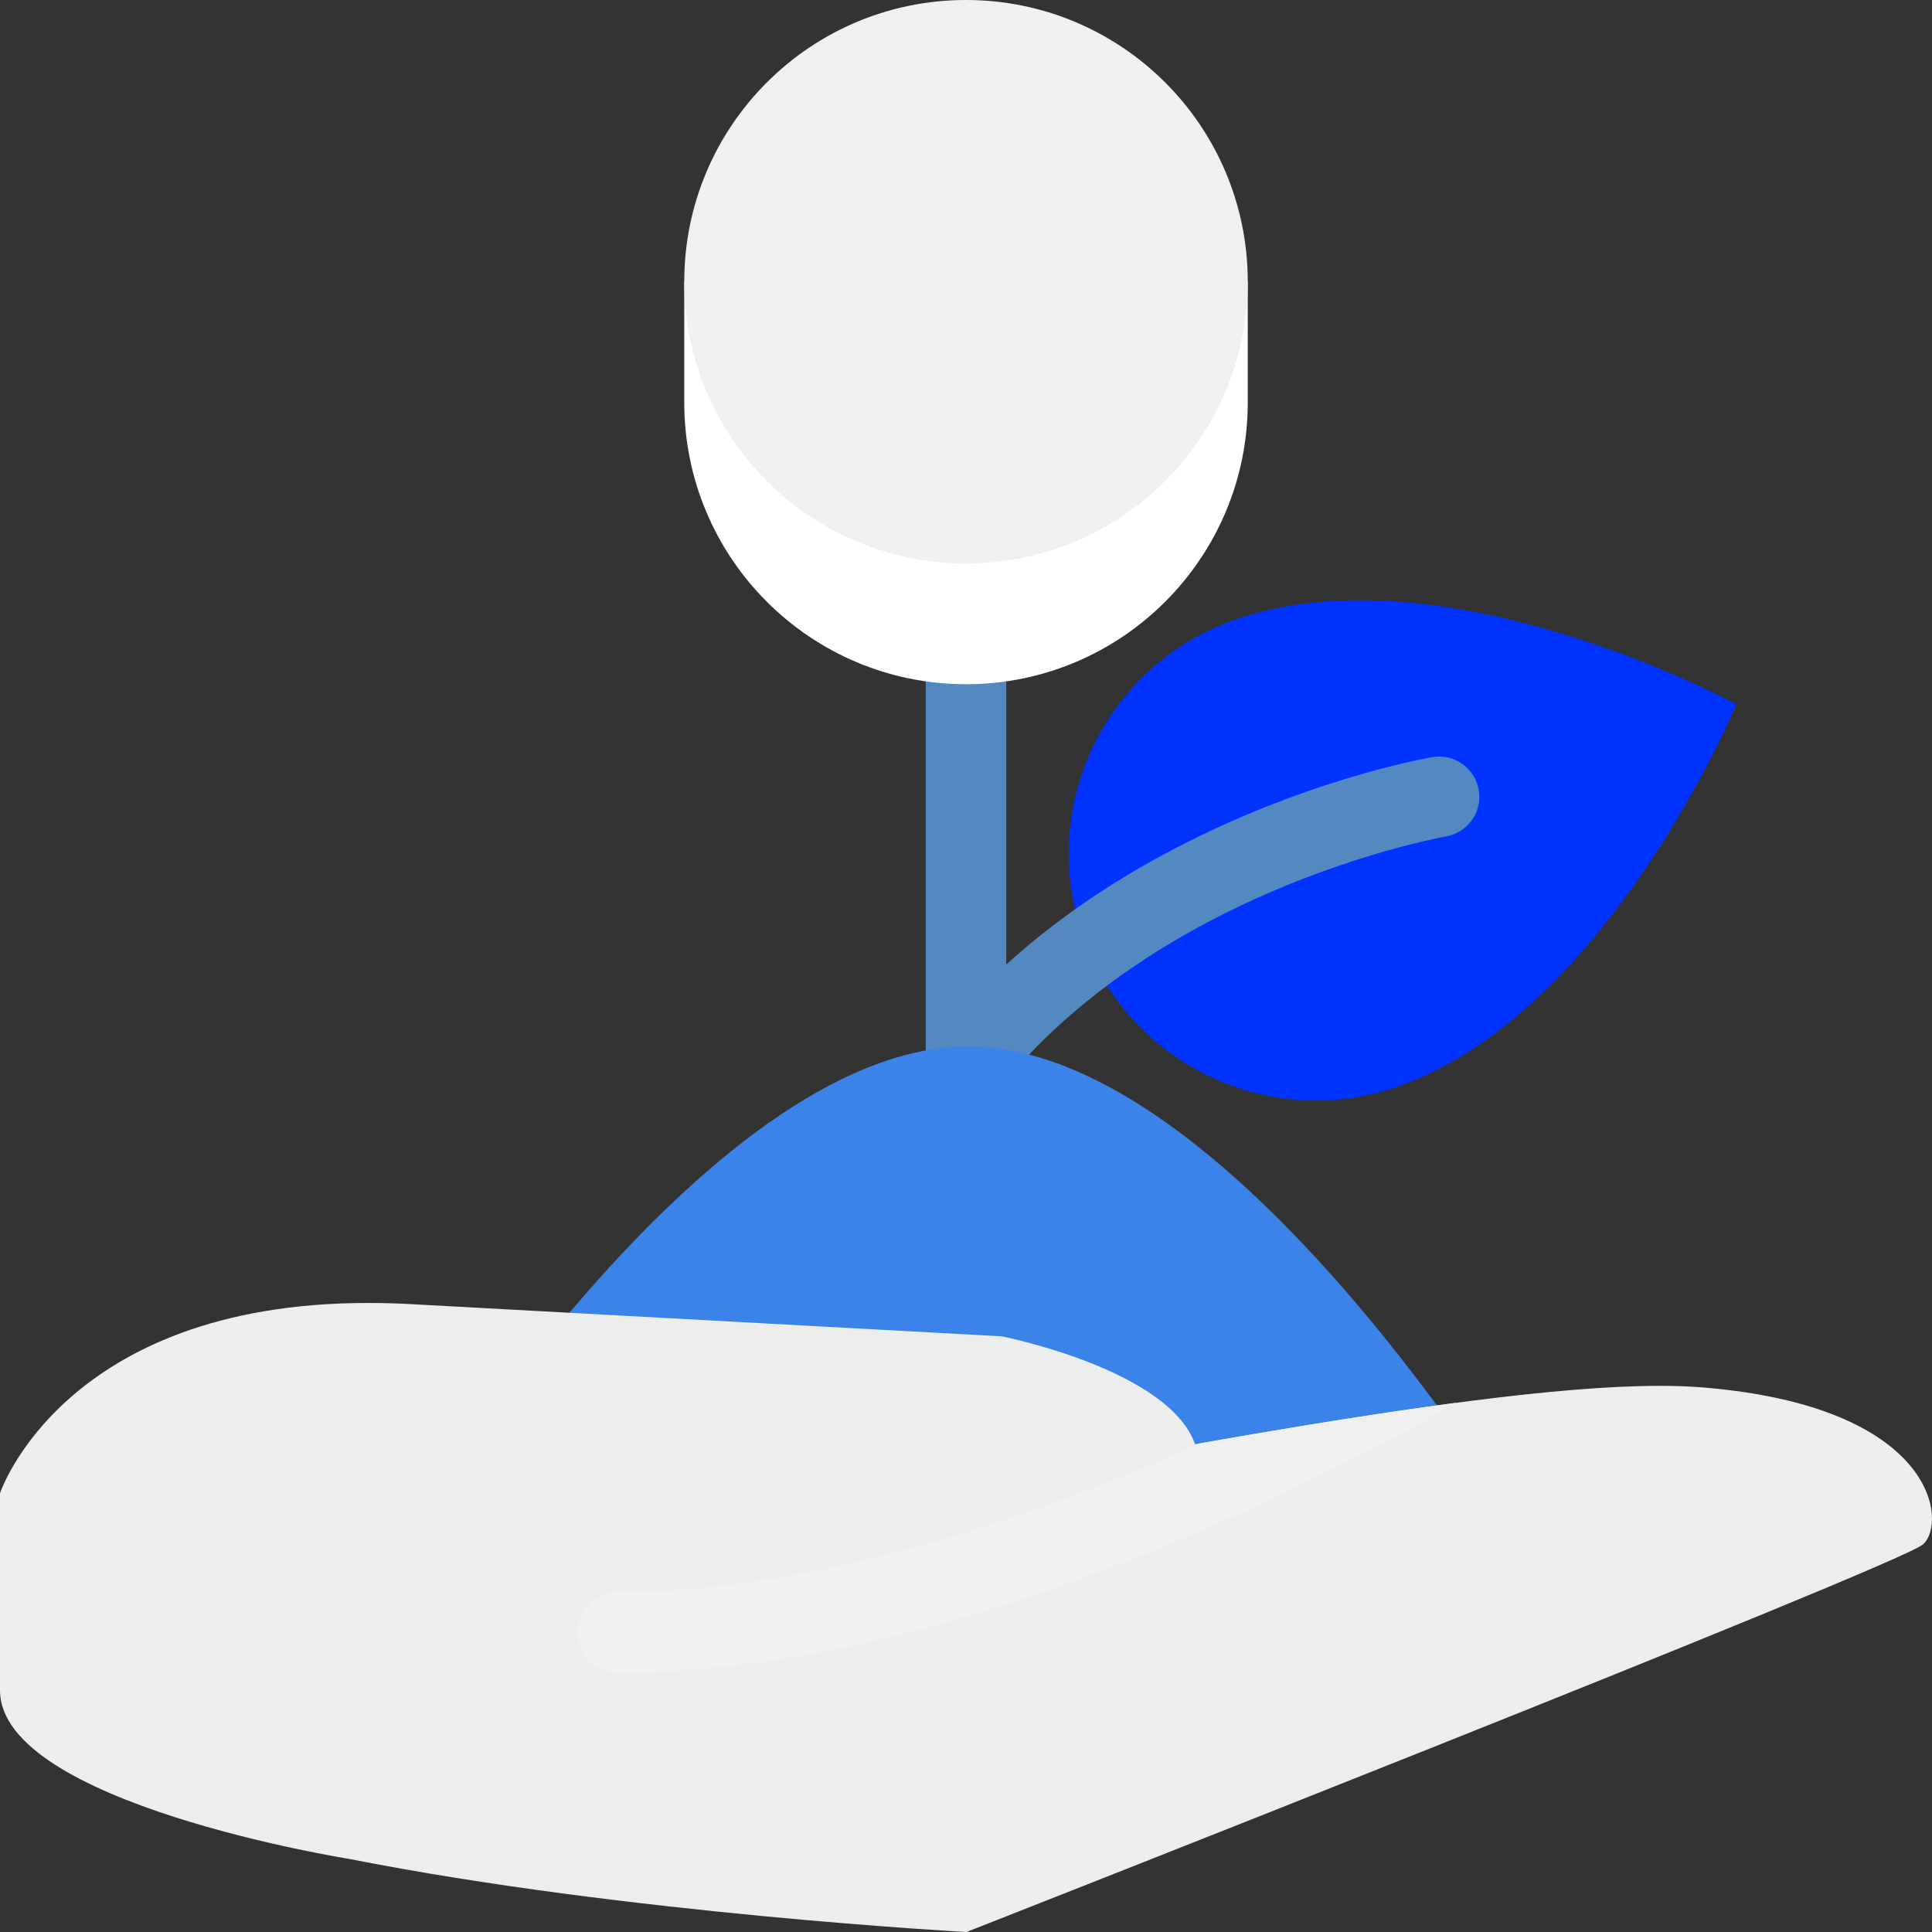 <!DOCTYPE svg PUBLIC "-//W3C//DTD SVG 1.1//EN" "http://www.w3.org/Graphics/SVG/1.1/DTD/svg11.dtd">
<!-- Uploaded to: SVG Repo, www.svgrepo.com, Transformed by: SVG Repo Mixer Tools -->
<svg height="800px" width="800px" version="1.1" id="Layer_1" xmlns="http://www.w3.org/2000/svg" xmlns:xlink="http://www.w3.org/1999/xlink" viewBox="0 0 511.883 511.883" xml:space="preserve" fill="#000000">
<rect x="0" y="0" width="511.883" height="511.883" fill="#333333" stroke="none"/>
<g id="SVGRepo_bgCarrier" stroke-width="0"/>
<g id="SVGRepo_tracerCarrier" stroke-linecap="round" stroke-linejoin="round"/>
<g id="SVGRepo_iconCarrier"> <path style="fill:#0033ff;" d="M460.049,186.582c0,0-77.545-42.006-133.203-22.276c-34.117,12.091-51.988,49.535-39.944,83.668l0,0 c12.138,34.086,49.599,51.91,83.731,39.819C426.276,268.063,460.049,186.582,460.049,186.582z"/> <path style="fill:#5388c1;" d="M383.145,200.61c-1.249-0.219-2.483-0.203-3.654,0l0,0c-1.406,0.234-34.586,6.045-71.141,25.76 c-15.715,8.451-29.696,18.245-41.74,29.165v-80.466h-21.331v103.632c-13.778,18.105-23.252,38.476-28.189,60.736l20.823,4.608 c4.452-20.059,13.177-38.382,25.978-54.565h2.719v-3.327c0.906-1.078,1.828-2.141,2.772-3.203 c12.833-14.387,29.173-27.009,48.544-37.522c33.539-18.199,64.844-23.744,65.156-23.807l0,0c4.312-0.75,7.889-4.093,8.701-8.639 C392.815,207.17,388.941,201.64,383.145,200.61z"/> <path style="fill:#3b83e8;" d="M108.225,406.218c0,0,77.811-128.236,147.716-128.954c69.905-0.734,147.716,128.954,147.716,128.954 L108.225,406.218L108.225,406.218z"/> <path style="fill:#ededed;" d="M450.786,367.571c-3.342-0.266-7.014-0.391-11.043-0.391c-26.244,0-67.11,5.593-123.113,15.466 c-6.967-19.871-51.238-28.588-51.238-28.588s-95.548-5.201-156.534-8.528c-3.89-0.219-7.655-0.312-11.279-0.312 C16.793,345.202,0,395.628,0,395.628v52.238c0.031,29.945,92.33,44.63,92.643,44.677c73.319,14.481,163.432,19.34,163.432,19.34 s246.935-97.025,253.418-102.695C515.975,403.532,513.131,372.57,450.786,367.571z"/> <path style="fill:#f0f0f0;" d="M385.833,371.664c-19.402,2.578-42.021,6.202-67.875,10.748c-3.297,1.469-6.686,2.968-10.17,4.452 c-67.765,28.915-115.691,34.977-143.958,34.977c-5.889,0-10.662,4.779-10.662,10.669s4.772,10.654,10.662,10.654 c44.099,0,95.462-12.388,152.66-36.82C351.075,391.55,376.881,376.928,385.833,371.664z"/> <path style="fill:#ffffff;" d="M323.393,74.638c-11.98-25.213-37.678-42.646-67.452-42.646s-55.479,17.434-67.461,42.646h-7.186 v31.993c0,41.225,33.422,74.654,74.647,74.654c41.224,0,74.654-33.43,74.654-74.654V74.638H323.393z"/> <path style="fill:#f0f0f0;" d="M330.595,74.638c0,41.225-33.431,74.655-74.654,74.655c-41.225,0-74.647-33.431-74.647-74.655 S214.716,0,255.941,0C297.165,0,330.595,33.414,330.595,74.638z"/> <path style="fill:#f0f0f0;" d="M266.61,53.315h-0.016c0-5.78-4.601-10.528-10.403-10.669c-5.89-0.125-10.771,4.53-10.912,10.419 c0,0.078,0.008,0.156,0.008,0.25h-0.008v42.662h0.008c0,5.765,4.601,10.514,10.404,10.654c5.889,0.141,10.771-4.53,10.911-10.42 c0-0.078-0.008-0.156-0.008-0.234h0.016V53.315z"/> </g>
</svg>